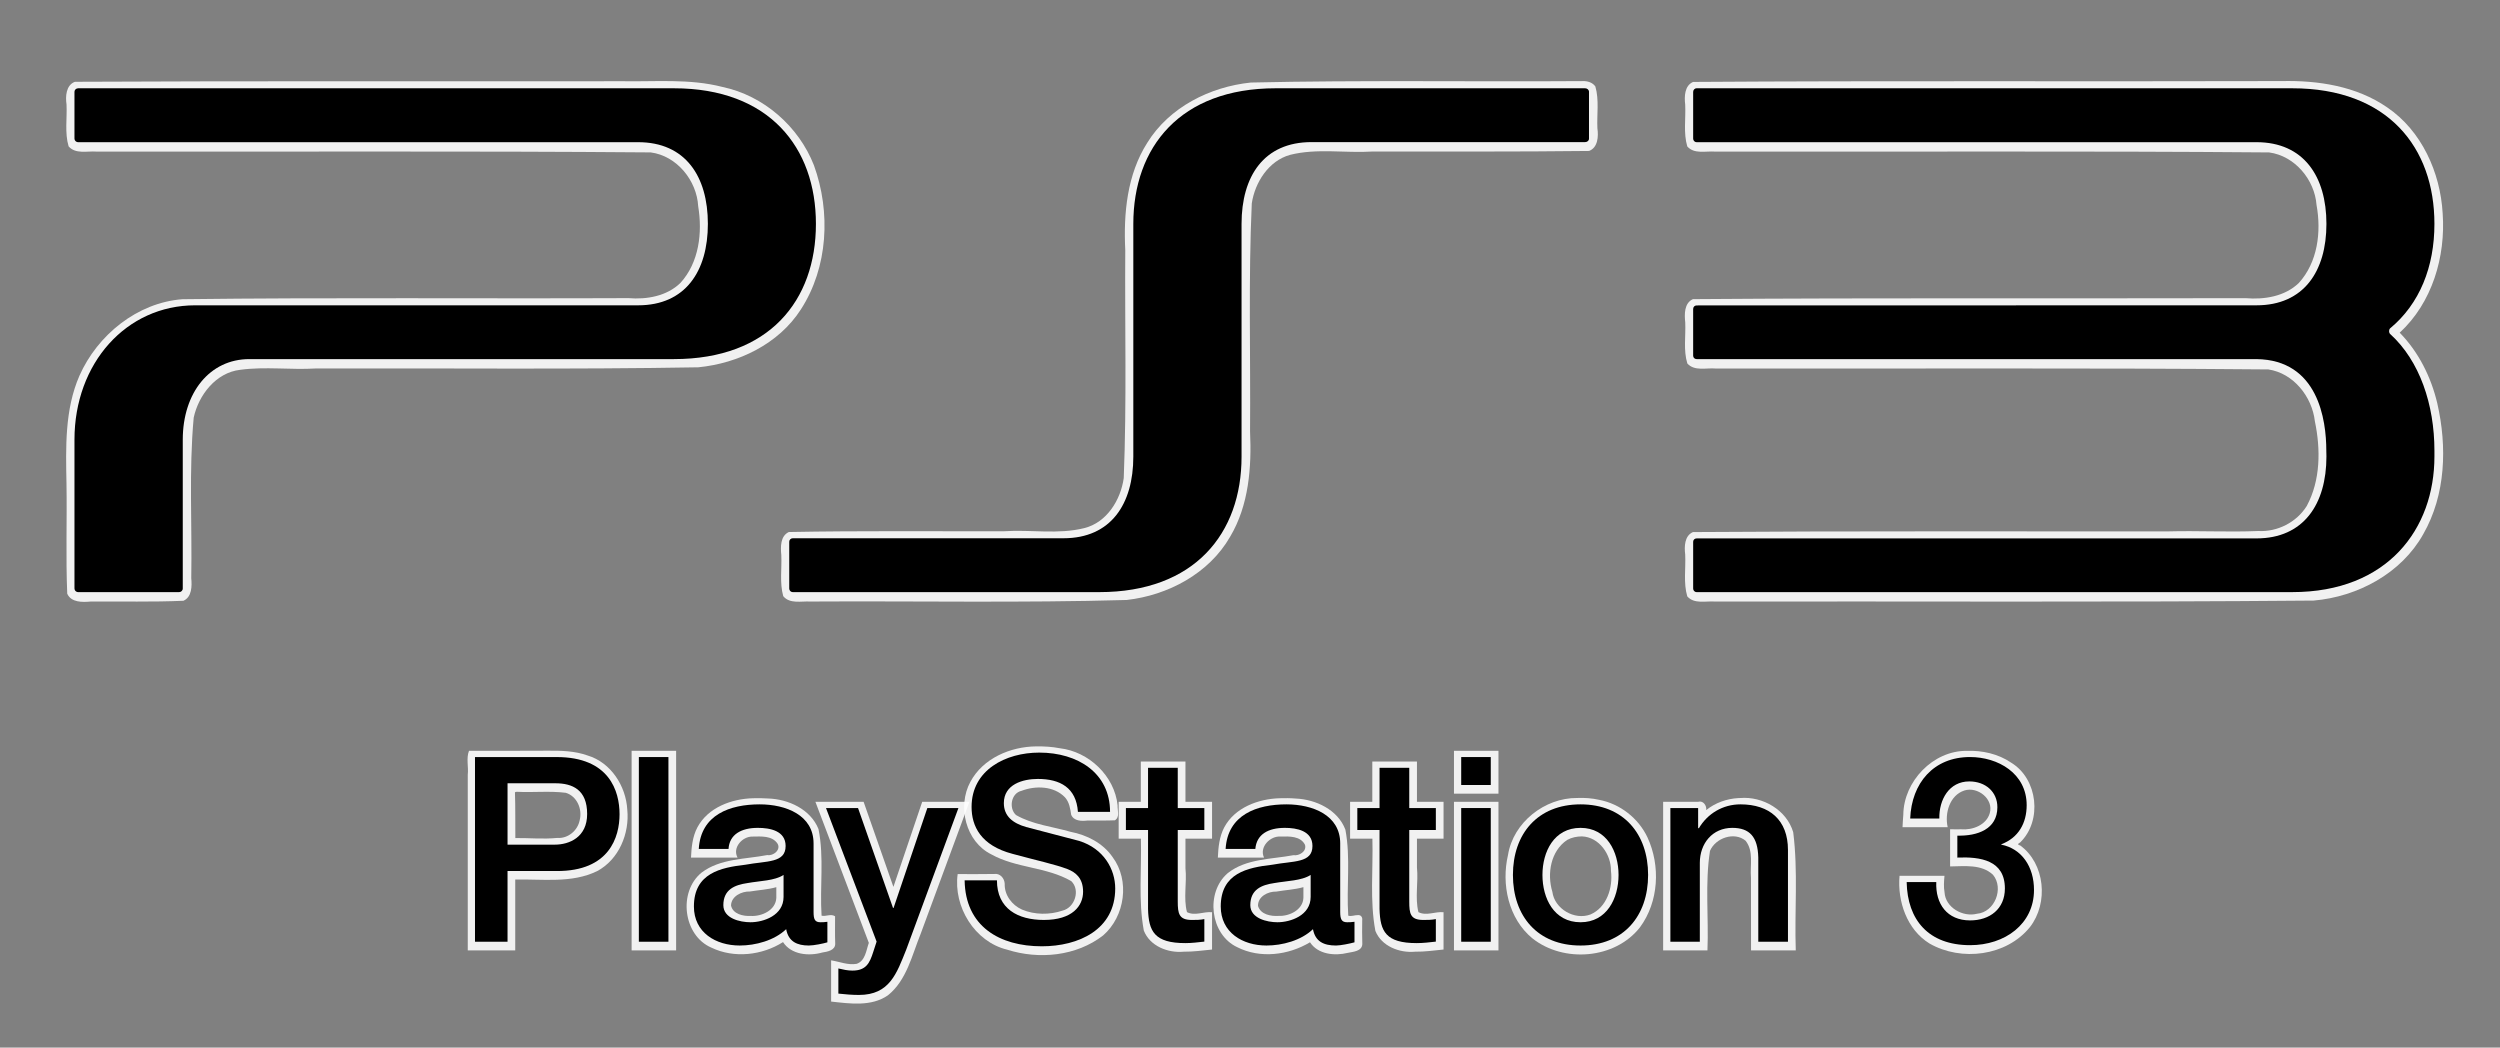 <?xml version="1.0" encoding="UTF-8" standalone="no"?>
<!-- Generator: Adobe Illustrator 14.0.0, SVG Export Plug-In . SVG Version: 6.00 Build 43363)  -->

<svg
   xmlns:dc="http://purl.org/dc/elements/1.1/"
   xmlns:cc="http://creativecommons.org/ns#"
   xmlns:rdf="http://www.w3.org/1999/02/22-rdf-syntax-ns#"
   xmlns:svg="http://www.w3.org/2000/svg"
   xmlns="http://www.w3.org/2000/svg"
   xmlns:sodipodi="http://sodipodi.sourceforge.net/DTD/sodipodi-0.dtd"
   xmlns:inkscape="http://www.inkscape.org/namespaces/inkscape"
   version="1.0"
   id="Ebene_1"
   x="0px"
   y="0px"
   width="667px"
   height="279.5px"
   viewBox="0 0 667 279.5"
   enable-background="new 0 0 667 279.5"
   xml:space="preserve"
   sodipodi:docname="ps3.svg"
   inkscape:version="0.92.4 (5da689c313, 2019-01-14)"><rect x="0" y="0" width="667" height="279.5" fill="#808080" stroke="none"/><defs
   id="defs45" /><sodipodi:namedview
   pagecolor="#ffffff"
   bordercolor="#666666"
   borderopacity="1"
   objecttolerance="10"
   gridtolerance="10"
   guidetolerance="10"
   inkscape:pageopacity="0"
   inkscape:pageshadow="2"
   inkscape:window-width="640"
   inkscape:window-height="480"
   id="namedview43"
   showgrid="false"
   inkscape:zoom="3.0277316"
   inkscape:cx="211.76544"
   inkscape:cy="91.884449"
   inkscape:current-layer="Ebene_1" />

<g
   transform="translate(-98.928,-135.133)"
   id="g40-4"
   style="stroke:#ff0000;stroke-width:0;stroke-miterlimit:4;stroke-dasharray:none;stroke-opacity:1"><g
     id="g38-4"
     style="stroke:#ff0000;stroke-width:0;stroke-miterlimit:4;stroke-dasharray:none;stroke-opacity:1"
     transform="translate(11.21,-184.032)"><g
       id="g36-5"
       style="stroke:#ff0000;stroke-width:0;stroke-miterlimit:4;stroke-dasharray:none;stroke-opacity:1" /></g></g><g
   transform="translate(-139.119,-373.862)"
   id="g40-9"
   style="fill:#d40000;stroke:#ff0000;stroke-width:0;stroke-miterlimit:4;stroke-dasharray:none;stroke-opacity:1"><g
     id="g28-7"
     style="fill:#d40000;stroke:#ff0000;stroke-width:0;stroke-miterlimit:4;stroke-dasharray:none;stroke-opacity:1" /></g><g
   transform="translate(-63.767,85.83)"
   id="g40-0"
   style="fill:#ffffff;fill-opacity:0.888;stroke:#ff0000;stroke-width:0;stroke-miterlimit:4;stroke-dasharray:none;stroke-opacity:1"><g
     id="g38-5"
     style="fill:#ffffff;fill-opacity:0.888;stroke:#ff0000;stroke-width:0;stroke-miterlimit:4;stroke-dasharray:none;stroke-opacity:1"
     transform="translate(65.088,-81.509)"><g
       id="g36-7"
       style="fill:#ffffff;fill-opacity:0.888;stroke:#ff0000;stroke-width:0;stroke-miterlimit:4;stroke-dasharray:none;stroke-opacity:1"><path
         style="fill:#ffffff;fill-opacity:0.888;stroke:#ff0000;stroke-width:0;stroke-miterlimit:4;stroke-dasharray:none;stroke-opacity:1"
         d="m 420.883,17.316 c -29.495,0.207 -58.998,-0.292 -88.488,0.386 -10.88,1.123 -21.772,6.577 -27.628,16.078 -5.379,8.45 -6.353,18.832 -5.866,28.618 -0.138,20.278 0.404,40.57 -0.406,60.837 -0.821,5.838 -4.52,11.848 -10.527,13.343 -7.004,1.754 -14.254,0.358 -21.366,0.837 -19.153,0.047 -38.323,-0.158 -57.466,0.21 -2.282,1.069 -2.22,4.01 -2.002,6.143 0.165,3.649 -0.479,7.404 0.514,10.969 1.756,2.129 4.809,1.297 7.188,1.432 28.142,-0.173 56.294,0.392 84.429,-0.413 11.016,-1.242 21.969,-7.046 27.6,-16.854 5.021,-8.409 5.764,-18.537 5.331,-28.111 0.155,-20.283 -0.46,-40.584 0.46,-60.854 0.848,-5.607 4.505,-11.359 10.21,-12.939 7.228,-1.828 14.714,-0.417 22.058,-0.892 19.238,-0.02 38.483,0.082 57.716,-0.15 2.373,-0.903 2.536,-3.891 2.227,-6.041 -0.176,-3.716 0.504,-7.542 -0.547,-11.17 -0.757,-1.085 -2.167,-1.491 -3.436,-1.426 z"
         id="path30-5"
         inkscape:connector-curvature="0" /><path
         style="fill:#ffffff;fill-opacity:0.888;stroke:#ff0000;stroke-width:0;stroke-miterlimit:4;stroke-dasharray:none;stroke-opacity:1"
         d="m 157.131,17.357 c -46.155,0.04 -92.316,-0.09 -138.467,0.145 -2.377,0.895 -2.554,3.89 -2.234,6.041 0.179,3.721 -0.517,7.564 0.555,11.189 1.865,2.132 4.968,1.21 7.422,1.391 49.296,0.082 98.593,-0.193 147.889,0.219 6.976,0.91 12.288,7.529 12.659,14.36 1.168,7.053 0.244,14.988 -4.724,20.45 -3.625,3.542 -8.989,4.479 -13.875,4.07 C 126.693,75.399 87.026,75.011 47.367,75.51 35.3,76.414 24.682,85.058 19.867,95.936 15.933,104.967 16.232,115.056 16.418,124.703 c 0.163,9.792 -0.212,19.602 0.201,29.383 1.06,2.359 4.065,2.284 6.239,2.081 8.252,-0.059 16.52,0.158 24.761,-0.203 2.269,-1.007 2.288,-3.91 2.09,-6.02 0.248,-14.277 -0.654,-28.604 0.65,-42.842 1.299,-6.007 5.92,-12.012 12.394,-12.758 6.702,-0.911 13.472,0.055 20.2,-0.356 34.011,-0.108 68.028,0.292 102.035,-0.313 10.678,-1.052 21.432,-6.207 27.355,-15.425 7.291,-11.273 8.011,-25.993 3.503,-38.448 -4.061,-10.403 -13.439,-18.617 -24.41,-20.922 -8.798,-2.273 -17.955,-1.361 -26.935,-1.533 -2.457,0.003 -4.913,0.006 -7.37,0.009 z"
         id="path32-5"
         inkscape:connector-curvature="0" /><path
         style="fill:#ffffff;fill-opacity:0.888;stroke:#ff0000;stroke-width:0;stroke-miterlimit:4;stroke-dasharray:none;stroke-opacity:1"
         d="m 604.826,17.312 c -51.475,0.154 -102.961,-0.132 -154.43,0.227 -2.303,0.991 -2.364,3.934 -2.104,6.061 0.187,3.707 -0.516,7.536 0.553,11.148 1.853,2.113 4.932,1.196 7.367,1.375 49.29,0.089 98.58,-0.201 147.869,0.223 6.849,0.92 12.14,7.257 12.65,14.027 1.316,7.177 0.305,15.309 -4.754,20.835 -3.736,3.58 -9.17,4.441 -14.175,4.025 -49.151,0.124 -98.314,-0.122 -147.457,0.257 -2.349,1.059 -2.276,4.061 -2.043,6.227 0.164,3.638 -0.525,7.404 0.559,10.941 1.928,2.127 5.06,1.118 7.552,1.34 49.153,0.083 98.307,-0.208 147.458,0.244 6.729,1.009 11.671,7.293 12.418,13.837 1.559,7.475 1.531,15.75 -2.178,22.615 -2.716,4.332 -7.803,6.933 -12.918,6.656 -8.028,0.343 -16.064,-0.122 -24.095,0.103 -42.243,0.037 -84.497,-0.13 -126.734,0.182 -2.276,0.977 -2.333,3.886 -2.072,5.986 0.187,3.715 -0.516,7.551 0.553,11.17 1.853,2.113 4.932,1.196 7.367,1.375 53.25,-0.09 106.504,0.223 159.752,-0.258 11.728,-1.01 23.415,-7.258 29.248,-17.735 6.012,-10.499 6.381,-23.338 3.733,-34.904 -1.655,-6.989 -4.973,-13.676 -10.028,-18.83 8.669,-7.984 12.289,-20.283 11.466,-31.826 -0.623,-10.926 -5.594,-22.045 -14.835,-28.308 -8.193,-5.652 -18.439,-7.227 -28.206,-6.992 -0.839,-0.008 -1.678,-2.67e-4 -2.517,-2.34e-4 z"
         id="path34-1"
         inkscape:connector-curvature="0" /></g></g><g
     id="g28-6"
     style="fill:#ffffff;fill-opacity:0.888;stroke:#ff0000;stroke-width:0;stroke-miterlimit:4;stroke-dasharray:none;stroke-opacity:1"
     transform="translate(65.088,-81.509)"><path
       style="fill:#ffffff;fill-opacity:0.888;stroke:#ff0000;stroke-width:0;stroke-miterlimit:4;stroke-dasharray:none;stroke-opacity:1"
       d="m 523.393,196.006 c -8.987,-0.069 -16.833,8.161 -16.909,17.041 -0.109,1.107 -0.144,2.22 -0.212,3.33 4.017,0 8.034,0 12.051,0 -0.845,-3.702 0.519,-8.514 4.451,-9.795 3.516,-1.138 7.901,2.291 6.77,6.063 -0.914,3.159 -4.591,4.561 -7.655,4.289 -0.974,0.035 -1.948,-8.9e-4 -2.922,-0.01 0,3.307 0,6.615 0,9.922 3.869,-0.043 8.354,-0.654 11.434,2.217 3.007,3.623 0.464,10.01 -4.276,10.409 -3.736,0.961 -8.396,-1.643 -8.639,-5.688 -0.264,-1.467 -0.16,-2.966 -0.018,-4.439 -3.997,0 -7.995,0 -11.992,0 -0.599,6.807 1.974,14.366 8.004,18.07 8.483,4.853 20.534,3.378 26.798,-4.4 4.982,-6.409 4.057,-16.926 -2.647,-21.795 -0.775,-0.072 -0.524,-0.559 0.014,-0.762 5.984,-5.783 4.742,-16.995 -2.393,-21.299 -3.447,-2.363 -7.72,-3.294 -11.857,-3.152 z"
       id="path2-9"
       inkscape:connector-curvature="0" /><path
       style="fill:#ffffff;fill-opacity:0.888;stroke:#ff0000;stroke-width:0;stroke-miterlimit:4;stroke-dasharray:none;stroke-opacity:1"
       d="m 144.764,195.963 c -6.985,0.073 -13.97,3e-5 -20.955,0.025 -0.789,2.044 -0.088,4.274 -0.332,6.397 0,15.62 0,31.239 0,46.859 4.223,0 8.445,0 12.668,0 0,-6.3 0,-12.6 0,-18.9 7.279,-0.167 15.045,1.064 21.84,-2.244 5.808,-3.086 8.694,-10.04 8.053,-16.415 -0.349,-6.283 -4.371,-12.577 -10.574,-14.436 -3.418,-1.229 -7.107,-1.316 -10.699,-1.286 z m -8.195,10.965 c 4.349,0.232 8.743,-0.275 13.062,0.271 3.025,0.906 4.471,4.418 3.705,7.337 -0.548,2.761 -3.138,4.925 -5.982,4.7 -3.719,0.382 -7.455,-0.004 -11.182,0.035 -0.047,-4.057 0.039,-8.149 -0.105,-12.184 0.125,-0.139 0.329,-0.15 0.502,-0.16 z"
       id="path4-2"
       inkscape:connector-curvature="0" /><path
       style="fill:#ffffff;fill-opacity:0.888;stroke:#ff0000;stroke-width:0;stroke-miterlimit:4;stroke-dasharray:none;stroke-opacity:1"
       d="m 167.193,196.188 c 0,17.686 0,35.371 0,53.057 3.958,0 7.917,0 11.875,0 0,-17.752 0,-35.504 0,-53.256 -3.958,0 -7.917,0 -11.875,0 z"
       id="rect6-3"
       inkscape:connector-curvature="0" /><path
       style="fill:#ffffff;fill-opacity:0.888;stroke:#ff0000;stroke-width:0;stroke-miterlimit:4;stroke-dasharray:none;stroke-opacity:1"
       d="m 199.598,208.65 c -5.731,0.144 -12.045,2.462 -14.865,7.785 -1.301,2.469 -1.575,5.308 -1.692,8.053 4.141,0 8.281,0 12.422,0 -1.464,-2.633 1.279,-5.687 3.998,-5.611 2.27,-0.028 5.164,-0.296 6.641,1.848 1.038,1.643 -1.097,3.391 -2.707,3.084 -5.906,1.14 -12.515,0.889 -17.545,4.688 -6.294,5.145 -4.913,16.767 2.638,20.017 6.052,2.906 13.504,2.069 19.102,-1.486 2.2,3.39 6.89,3.803 10.477,2.781 1.373,-0.205 3.526,-0.593 3.448,-2.407 -0.098,-2.418 -0.023,-4.838 -0.038,-7.257 -1.113,-0.748 -2.419,0.121 -3.602,-0.158 -0.504,-7.693 0.717,-15.509 -0.823,-23.117 -2.13,-5.301 -8.052,-7.994 -13.488,-8.154 -1.319,-0.108 -2.644,-0.091 -3.966,-0.065 z m 6.203,26.58 c -0.153,3.308 -3.889,4.994 -6.823,4.823 -2.02,0.103 -4.782,-0.489 -5.263,-2.794 0.077,-2.489 2.836,-3.803 5.049,-3.727 2.341,-0.395 4.739,-0.5 7.037,-1.158 0,0.952 0,1.904 0,2.855 z"
       id="path8-8"
       inkscape:connector-curvature="0" /><path
       style="fill:#ffffff;fill-opacity:0.888;stroke:#ff0000;stroke-width:0;stroke-miterlimit:4;stroke-dasharray:none;stroke-opacity:1"
       d="m 216.328,209.863 c 4.718,12.46 9.439,24.919 14.158,37.379 -0.718,1.979 -0.914,4.775 -3.24,5.584 -2.322,0.42 -4.561,-0.577 -6.822,-0.928 0,3.666 0,7.332 0,10.998 5.023,0.551 10.727,1.402 15.15,-1.668 5.027,-4.039 6.406,-10.677 8.722,-16.363 4.347,-11.755 8.686,-23.513 13.022,-35.271 -4.197,0 -8.395,0 -12.592,0 -2.564,7.569 -5.123,15.139 -7.686,22.709 -2.651,-7.57 -5.301,-15.14 -7.953,-22.709 -4.287,0 -8.574,0 -12.861,0 l 0.07,0.187 z"
       id="path10-7"
       inkscape:connector-curvature="0" /><path
       style="fill:#ffffff;fill-opacity:0.888;stroke:#ff0000;stroke-width:0;stroke-miterlimit:4;stroke-dasharray:none;stroke-opacity:1"
       d="m 275.17,194.814 c -6.887,0.053 -14.251,3.175 -17.602,9.476 -3.545,6.533 -1.245,15.983 5.612,19.344 6.628,3.697 14.748,3.314 21.309,7.128 2.475,2.36 0.971,7.07 -2.316,7.866 -3.452,1.171 -7.471,1.144 -10.827,-0.275 -2.683,-1.183 -4.719,-3.883 -4.612,-6.884 -0.063,-1.466 -1.246,-2.856 -2.814,-2.612 -3.246,0.023 -6.49,0.068 -9.737,0.027 -1.185,8.687 4.517,18.051 13.192,20.163 8.48,2.706 18.476,1.758 25.625,-3.802 5.831,-5.069 7.195,-14.661 2.495,-20.925 -2.574,-3.724 -6.846,-5.881 -11.205,-6.716 -4.864,-1.408 -10.096,-1.906 -14.544,-4.474 -1.997,-1.829 -1.314,-5.845 1.479,-6.46 3.711,-1.431 8.631,-1.329 11.582,1.733 1.165,1.302 1.419,3.016 1.656,4.641 0.678,1.694 2.758,1.748 4.288,1.557 2.458,-0.047 4.941,0.051 7.384,-0.067 1.397,-0.852 0.644,-2.701 0.718,-4.013 -0.822,-7.834 -7.685,-14.327 -15.435,-15.212 -2.054,-0.402 -4.155,-0.515 -6.245,-0.495 z"
       id="path12-0"
       inkscape:connector-curvature="0" /><path
       style="fill:#ffffff;fill-opacity:0.888;stroke:#ff0000;stroke-width:0;stroke-miterlimit:4;stroke-dasharray:none;stroke-opacity:1"
       d="m 303.045,199.051 c 0,3.514 0,7.027 0,10.541 -1.969,0 -3.938,0 -5.906,0 0,3.282 0,6.564 0,9.846 1.977,0 3.954,0 5.932,0 0.22,8.162 -0.713,16.432 0.774,24.509 1.603,4.154 6.444,6.048 10.64,5.646 2.534,0.028 5.051,-0.321 7.567,-0.575 0,-3.318 0,-6.637 0,-9.955 -2.238,-0.241 -4.559,1.081 -6.691,-0.029 -0.983,-3.805 0.006,-7.81 -0.402,-11.702 0,-2.631 0,-5.262 0,-7.893 2.365,0 4.729,0 7.094,0 0,-3.282 0,-6.564 0,-9.846 -2.365,0 -4.729,0 -7.094,0 0,-3.58 0,-7.16 0,-10.74 -3.971,0 -7.941,0 -11.912,0 z"
       id="path14-3"
       inkscape:connector-curvature="0" /><path
       style="fill:#ffffff;fill-opacity:0.888;stroke:#ff0000;stroke-width:0;stroke-miterlimit:4;stroke-dasharray:none;stroke-opacity:1"
       d="m 340.068,208.65 c -5.703,0.171 -11.961,2.496 -14.771,7.787 -1.296,2.471 -1.577,5.306 -1.697,8.051 4.108,0 8.216,0 12.324,0 -1.353,-2.797 1.652,-5.874 4.477,-5.615 2.248,-0.071 5.268,-0.152 6.448,2.195 0.531,1.741 -1.544,3.015 -3.074,2.774 -5.898,1.118 -12.566,0.873 -17.527,4.785 -6.024,5.148 -4.734,16.357 2.513,19.755 6.11,3.109 13.675,2.156 19.428,-1.302 2.122,3.252 6.607,3.684 10.085,2.819 1.422,-0.296 3.733,-0.41 3.87,-2.287 -0.065,-2.136 -0.058,-4.268 -0.027,-6.41 0.118,-0.822 -0.347,-1.47 -1.207,-1.371 -0.841,-0.014 -1.684,0.415 -2.516,0.152 -0.52,-7.635 0.673,-15.381 -0.764,-22.943 -2.009,-5.332 -7.896,-8.087 -13.305,-8.312 -1.415,-0.124 -2.839,-0.112 -4.257,-0.077 z m 6.361,26.58 c -0.139,3.205 -3.742,4.936 -6.604,4.81 -2.076,0.14 -4.835,-0.367 -5.511,-2.66 -0.063,-2.507 2.661,-3.887 4.871,-3.824 2.407,-0.424 4.88,-0.514 7.244,-1.188 0,0.954 0,1.908 0,2.861 z"
       id="path16-5"
       inkscape:connector-curvature="0" /><path
       style="fill:#ffffff;fill-opacity:0.888;stroke:#ff0000;stroke-width:0;stroke-miterlimit:4;stroke-dasharray:none;stroke-opacity:1"
       d="m 364.811,199.051 c 0,3.514 0,7.027 0,10.541 -1.976,0 -3.952,0 -5.928,0 0,3.282 0,6.564 0,9.846 1.984,0 3.967,0 5.951,0 0.229,8.196 -0.727,16.502 0.795,24.609 1.636,4.099 6.434,5.936 10.595,5.545 2.542,0.03 5.066,-0.321 7.59,-0.577 0,-3.318 0,-6.635 0,-9.953 -2.24,-0.237 -4.564,1.069 -6.701,-0.023 -0.961,-3.909 0.015,-7.945 -0.391,-11.905 0,-2.565 0,-5.131 0,-7.696 2.365,0 4.729,0 7.094,0 0,-3.282 0,-6.564 0,-9.846 -2.365,0 -4.729,0 -7.094,0 0,-3.58 0,-7.16 0,-10.74 -3.971,0 -7.941,0 -11.912,0 z"
       id="path18-2"
       inkscape:connector-curvature="0" /><path
       style="fill:#ffffff;fill-opacity:0.888;stroke:#ff0000;stroke-width:0;stroke-miterlimit:4;stroke-dasharray:none;stroke-opacity:1"
       d="m 386.598,209.791 c 0,13.151 0,26.302 0,39.453 3.957,0 7.914,0 11.871,0 0,-13.217 0,-26.435 0,-39.652 -3.957,0 -7.914,0 -11.871,0 z"
       id="rect20-0"
       inkscape:connector-curvature="0" /><path
       style="fill:#ffffff;fill-opacity:0.888;stroke:#ff0000;stroke-width:0;stroke-miterlimit:4;stroke-dasharray:none;stroke-opacity:1"
       d="m 419.469,208.58 c -8.664,-0.062 -17.061,6.52 -18.45,15.189 -1.842,7.82 0.104,16.998 6.495,22.257 8.339,6.628 22.045,5.579 28.711,-2.943 5.028,-6.807 5.507,-16.41 2.001,-23.991 -2.42,-5.115 -7.3,-8.942 -12.864,-10.009 -1.928,-0.443 -3.919,-0.587 -5.893,-0.503 z m 1.266,10.248 c 4.611,0.174 7.831,4.872 7.751,9.222 0.564,4.431 -1.106,9.722 -5.47,11.61 -4.283,1.612 -9.585,-1.51 -10.165,-6.039 -1.468,-4.819 -0.462,-10.902 3.951,-13.849 1.193,-0.665 2.577,-0.939 3.934,-0.944 z"
       id="path22-9"
       inkscape:connector-curvature="0" /><path
       style="fill:#ffffff;fill-opacity:0.888;stroke:#ff0000;stroke-width:0;stroke-miterlimit:4;stroke-dasharray:none;stroke-opacity:1"
       d="m 462.475,208.607 c -3.092,0.175 -6.163,1.248 -8.58,3.205 0.17,-1.199 -0.79,-2.591 -2.116,-2.221 -3.125,0 -6.249,0 -9.374,0 0,13.217 0,26.435 0,39.652 3.941,0 7.882,0 11.822,0 0.359,-8.841 -0.689,-17.773 0.674,-26.547 1.476,-3.463 6.524,-5.216 9.506,-2.703 2.226,2.815 1.144,6.601 1.434,9.884 0.006,6.455 0.013,12.91 0.019,19.366 3.977,0 7.953,0 11.93,0 -0.361,-10.509 0.65,-21.086 -0.685,-31.545 -1.754,-5.92 -8.129,-9.606 -14.138,-9.108 -0.164,0.006 -0.328,0.011 -0.492,0.017 z"
       id="path24-7"
       inkscape:connector-curvature="0" /><path
       style="fill:#ffffff;fill-opacity:0.888;stroke:#ff0000;stroke-width:0;stroke-miterlimit:4;stroke-dasharray:none;stroke-opacity:1"
       d="m 386.598,196.188 c 0,3.747 0,7.493 0,11.24 3.957,0 7.914,0 11.871,0 0,-3.813 0,-7.626 0,-11.439 -3.957,0 -7.914,0 -11.871,0 z"
       id="rect26-6"
       inkscape:connector-curvature="0" /></g></g><g
   id="g40"
   style="stroke:#ff0000;stroke-width:0;stroke-miterlimit:4;stroke-dasharray:none;stroke-opacity:1"
   transform="translate(1.26,4.002)">
	<g
   id="g28"
   style="stroke:#ff0000;stroke-width:0;stroke-miterlimit:4;stroke-dasharray:none;stroke-opacity:1">
		<path
   d="m 520.959,224.799 c 6.157,-0.256 12.684,0.695 12.684,8.244 0,5.463 -4.03,8.521 -9.277,8.521 -6.147,0 -9.268,-4.398 -9.031,-10.229 h -7.897 c 0.185,10.074 5.811,16.836 16.929,16.836 9.277,0 17.041,-5.627 17.041,-14.729 0,-6.24 -3.283,-11.006 -8.726,-12.092 v -0.102 c 4.563,-1.709 6.772,-5.625 6.772,-10.424 0,-8.51 -7.672,-12.846 -15.119,-12.846 -9.736,0 -15.588,6.965 -15.956,16.406 h 7.774 c -0.104,-5.002 2.576,-9.902 7.998,-9.902 4.337,0 7.487,2.793 7.487,6.875 0,5.912 -5.38,7.723 -10.679,7.59 z"
   id="path2"
   inkscape:connector-curvature="0"
   style="stroke:#ff0000;stroke-width:0;stroke-miterlimit:4;stroke-dasharray:none;stroke-opacity:1" />
		<path
   d="m 125.468,247.252 h 8.684 v -18.863 h 13.103 c 14.074,0.063 16.78,-9.072 16.78,-15.158 0,-6.146 -2.706,-15.25 -16.78,-15.25 h -21.787 z m 8.684,-42.275 h 12.765 c 4.567,0 8.475,1.719 8.475,8.193 0,6.207 -4.741,8.182 -8.648,8.182 h -12.591 v -16.375 z"
   id="path4"
   inkscape:connector-curvature="0"
   style="stroke:#ff0000;stroke-width:0;stroke-miterlimit:4;stroke-dasharray:none;stroke-opacity:1" />
		<rect
   x="169.186"
   y="197.98"
   width="7.891"
   height="49.271"
   id="rect6"
   style="stroke:#ff0000;stroke-width:0;stroke-miterlimit:4;stroke-dasharray:none;stroke-opacity:1" />
		<path
   d="m 215.797,221.025 c 0,-7.568 -7.395,-10.424 -14.371,-10.424 -7.897,0 -15.711,2.721 -16.253,11.896 h 7.938 c 0.241,-3.877 3.396,-5.625 7.814,-5.625 3.248,0 7.416,0.766 7.416,4.838 0,4.602 -5.068,3.938 -10.745,5 -6.547,0.758 -13.722,2.23 -13.722,11.141 0,6.936 5.83,10.412 12.233,10.412 4.199,0 9.226,-1.34 12.382,-4.367 0.604,3.324 2.93,4.367 6.04,4.367 1.33,0 3.866,-0.521 4.956,-0.85 v -5.482 c -0.767,0.123 -1.448,0.123 -1.841,0.123 -1.488,0 -1.846,-0.756 -1.846,-2.721 v -18.308 z m -8.004,14.268 c 0,4.963 -5.35,6.762 -8.827,6.762 -2.788,0 -7.237,-1.012 -7.237,-4.563 0,-4.174 3.038,-5.4 6.439,-5.891 3.437,-0.613 7.237,-0.613 9.625,-2.168 z"
   id="path8"
   inkscape:connector-curvature="0"
   style="stroke:#ff0000;stroke-width:0;stroke-miterlimit:4;stroke-dasharray:none;stroke-opacity:1" />
		<path
   d="m 232.618,247.221 -0.899,2.762 c -0.941,2.955 -1.887,4.971 -5.575,4.971 -1.232,0 -2.501,-0.275 -3.728,-0.572 v 6.709 c 1.774,0.195 3.657,0.359 5.467,0.359 8.254,0 10.091,-5.779 12.663,-12.152 l 13.901,-37.713 h -8.295 l -9.007,26.656 h -0.148 l -9.334,-26.656 h -8.546 z"
   id="path10"
   inkscape:connector-curvature="0"
   style="stroke:#ff0000;stroke-width:0;stroke-miterlimit:4;stroke-dasharray:none;stroke-opacity:1" />
		<path
   d="m 256.103,230.875 c 0.179,12.273 9.298,17.594 20.591,17.594 9.814,0 19.587,-4.43 19.587,-15.426 0,-5.145 -3.079,-10.637 -9.594,-12.682 -2.537,-0.688 -13.43,-3.488 -14.192,-3.715 -3.539,-1.021 -5.927,-2.895 -5.927,-6.371 0,-5.002 5.028,-6.455 9.078,-6.455 5.943,0 10.245,2.342 10.684,8.787 h 8.572 c 0,-10.352 -8.572,-15.814 -18.887,-15.814 -8.935,0 -18.059,4.604 -18.059,14.504 0,5.115 2.45,10.281 10.925,12.51 6.766,1.842 11.261,2.773 14.729,4.092 2.03,0.809 4.097,2.322 4.097,6.004 0,3.816 -2.864,7.539 -10.464,7.539 -6.915,0 -12.52,-2.967 -12.52,-10.566 h -8.62 z"
   id="path12"
   inkscape:connector-curvature="0"
   style="stroke:#ff0000;stroke-width:0;stroke-miterlimit:4;stroke-dasharray:none;stroke-opacity:1" />
		<path
   d="m 299.13,211.584 h 5.907 v -10.74 h 7.928 v 10.74 h 7.093 v 5.861 h -7.093 V 236.5 c 0,3.264 0.317,4.941 3.764,4.941 1.12,0 2.24,0 3.33,-0.234 v 6.014 c -1.749,0.193 -3.375,0.398 -5.068,0.398 -8.214,0 -9.804,-3.119 -9.953,-9.113 v -21.061 h -5.907 v -5.861 z"
   id="path14"
   inkscape:connector-curvature="0"
   style="stroke:#ff0000;stroke-width:0;stroke-miterlimit:4;stroke-dasharray:none;stroke-opacity:1" />
		<path
   d="m 356.309,221.025 c 0,-7.568 -7.375,-10.424 -14.361,-10.424 -7.815,0 -15.67,2.721 -16.212,11.896 h 7.927 c 0.328,-3.877 3.406,-5.625 7.886,-5.625 3.156,0 7.355,0.766 7.355,4.838 0,4.602 -5.038,3.938 -10.746,5 -6.597,0.758 -13.722,2.23 -13.722,11.141 0,6.936 5.825,10.412 12.193,10.412 4.229,0 9.267,-1.34 12.412,-4.367 0.619,3.324 2.9,4.367 6.158,4.367 1.227,0 3.718,-0.521 4.919,-0.85 v -5.482 c -0.833,0.123 -1.529,0.123 -1.958,0.123 -1.442,0 -1.852,-0.756 -1.852,-2.721 v -18.308 z m -7.887,14.268 c 0,4.963 -5.385,6.762 -8.863,6.762 -2.741,0 -7.237,-1.012 -7.237,-4.563 0,-4.174 2.997,-5.4 6.398,-5.891 3.478,-0.613 7.283,-0.613 9.702,-2.168 z"
   id="path16"
   inkscape:connector-curvature="0"
   style="stroke:#ff0000;stroke-width:0;stroke-miterlimit:4;stroke-dasharray:none;stroke-opacity:1" />
		<path
   d="m 360.876,211.584 h 5.927 v -10.74 h 7.927 v 10.74 h 7.094 v 5.861 H 374.73 V 236.5 c 0,3.264 0.266,4.941 3.774,4.941 1.078,0 2.199,0 3.319,-0.234 v 6.014 c -1.698,0.193 -3.396,0.398 -5.1,0.398 -8.244,0 -9.773,-3.119 -9.921,-9.113 v -21.061 h -5.927 v -5.861 z"
   id="path18"
   inkscape:connector-curvature="0"
   style="stroke:#ff0000;stroke-width:0;stroke-miterlimit:4;stroke-dasharray:none;stroke-opacity:1" />
		<rect
   x="388.59"
   y="211.584"
   width="7.887"
   height="35.668"
   id="rect20"
   style="stroke:#ff0000;stroke-width:0;stroke-miterlimit:4;stroke-dasharray:none;stroke-opacity:1" />
		<path
   d="m 420.432,248.264 c 11.467,0 18.023,-7.855 18.023,-18.83 0,-10.945 -6.557,-18.832 -18.023,-18.832 -11.497,0 -18.043,7.887 -18.043,18.832 0,10.974 6.546,18.83 18.043,18.83 z m 0,-6.209 c -7.098,0 -10.167,-6.383 -10.167,-12.621 0,-6.18 3.069,-12.561 10.167,-12.561 7.018,0 10.137,6.381 10.137,12.561 -0.001,6.238 -3.12,12.621 -10.137,12.621 z"
   id="path22"
   inkscape:connector-curvature="0"
   style="stroke:#ff0000;stroke-width:0;stroke-miterlimit:4;stroke-dasharray:none;stroke-opacity:1" />
		<path
   d="m 444.397,247.252 h 7.855 v -21.031 c 0,-5.195 3.366,-9.348 8.664,-9.348 4.603,0 6.813,2.371 6.935,7.926 v 22.453 h 7.917 v -24.488 c 0,-7.979 -4.909,-12.162 -12.683,-12.162 -4.654,0 -8.776,2.434 -11.109,6.414 l -0.174,-0.143 v -5.289 h -7.405 z"
   id="path24"
   inkscape:connector-curvature="0"
   style="stroke:#ff0000;stroke-width:0;stroke-miterlimit:4;stroke-dasharray:none;stroke-opacity:1" />
		<rect
   x="388.59"
   y="197.98"
   width="7.887"
   height="7.455"
   id="rect26"
   style="stroke:#ff0000;stroke-width:0;stroke-miterlimit:4;stroke-dasharray:none;stroke-opacity:1" />
	</g>
	<g
   id="g38"
   style="stroke:#ff0000;stroke-width:0;stroke-miterlimit:4;stroke-dasharray:none;stroke-opacity:1">
		<g
   id="g36"
   style="stroke:#ff0000;stroke-width:0;stroke-miterlimit:4;stroke-dasharray:none;stroke-opacity:1">
			<path
   d="m 421.659,19.551 h -82.591 c -25.474,0 -37.958,15.741 -37.958,36.179 v 62.087 c 0,12.684 -5.989,21.788 -18.631,21.788 h -72.24 c -0.506,0 -0.925,0.419 -0.925,0.9 v 12.53 c 0,0.512 0.419,0.941 0.925,0.941 h 81.768 c 25.464,0 37.979,-15.67 37.979,-36.118 V 55.73 c 0,-12.694 5.943,-21.818 18.657,-21.818 h 73.017 c 0.573,0 1.023,-0.409 1.023,-0.921 V 20.482 c 0,-0.491 -0.451,-0.931 -1.024,-0.931 z"
   id="path30"
   inkscape:connector-curvature="0"
   style="stroke:#ff0000;stroke-width:0;stroke-miterlimit:4;stroke-dasharray:none;stroke-opacity:1" />
			<path
   d="M 178.54,19.551 H 19.607 c -0.578,0 -0.998,0.44 -0.998,0.931 v 12.509 c 0,0.512 0.419,0.941 0.998,0.941 h 149.374 c 12.627,0 18.621,9.104 18.621,21.797 0,12.643 -5.994,21.726 -18.621,21.726 H 50.81 c -18.351,0 -32.2,15.415 -32.2,35.862 v 39.687 c 0,0.543 0.419,0.973 0.998,0.973 h 26.927 c 0.527,0 0.967,-0.43 0.967,-0.973 v -39.687 c 0,-12.612 7.247,-21.511 17.762,-21.511 H 178.54 c 25.423,0 37.887,-15.62 37.887,-36.067 0,-20.415 -12.464,-36.188 -37.887,-36.188 z"
   id="path32"
   inkscape:connector-curvature="0"
   style="stroke:#ff0000;stroke-width:0;stroke-miterlimit:4;stroke-dasharray:none;stroke-opacity:1" />
			<path
   d="m 636.409,85.086 c -0.356,-0.399 -0.356,-1.084 0,-1.473 7.917,-6.557 11.835,-16.438 11.835,-27.874 0,-20.416 -12.438,-36.188 -37.938,-36.188 H 451.414 c -0.542,0 -0.94,0.44 -0.94,0.972 v 12.468 c 0,0.512 0.398,0.941 0.94,0.941 h 149.35 c 12.591,0 18.667,9.104 18.667,21.797 0,12.643 -6.035,21.726 -18.667,21.726 h -0.185 l -149.165,0.031 c -0.542,0 -0.94,0.389 -0.94,0.961 v 12.459 c 0,0.501 0.398,0.9 0.94,0.9 h 149.35 C 617.232,92 619.4,108.038 619.4,116.242 l 0.031,1.544 c 0,12.714 -6.076,21.859 -18.667,21.859 h -149.35 c -0.542,0 -0.94,0.388 -0.94,0.899 v 12.49 c 0,0.512 0.398,0.941 0.94,0.941 h 158.893 c 25.521,0 37.938,-16.939 37.938,-36.189 v -1.544 c -10e-4,-12.274 -3.919,-23.996 -11.836,-31.156 z"
   id="path34"
   inkscape:connector-curvature="0"
   style="stroke:#ff0000;stroke-width:0;stroke-miterlimit:4;stroke-dasharray:none;stroke-opacity:1" />
		</g>
	</g>
</g></svg>